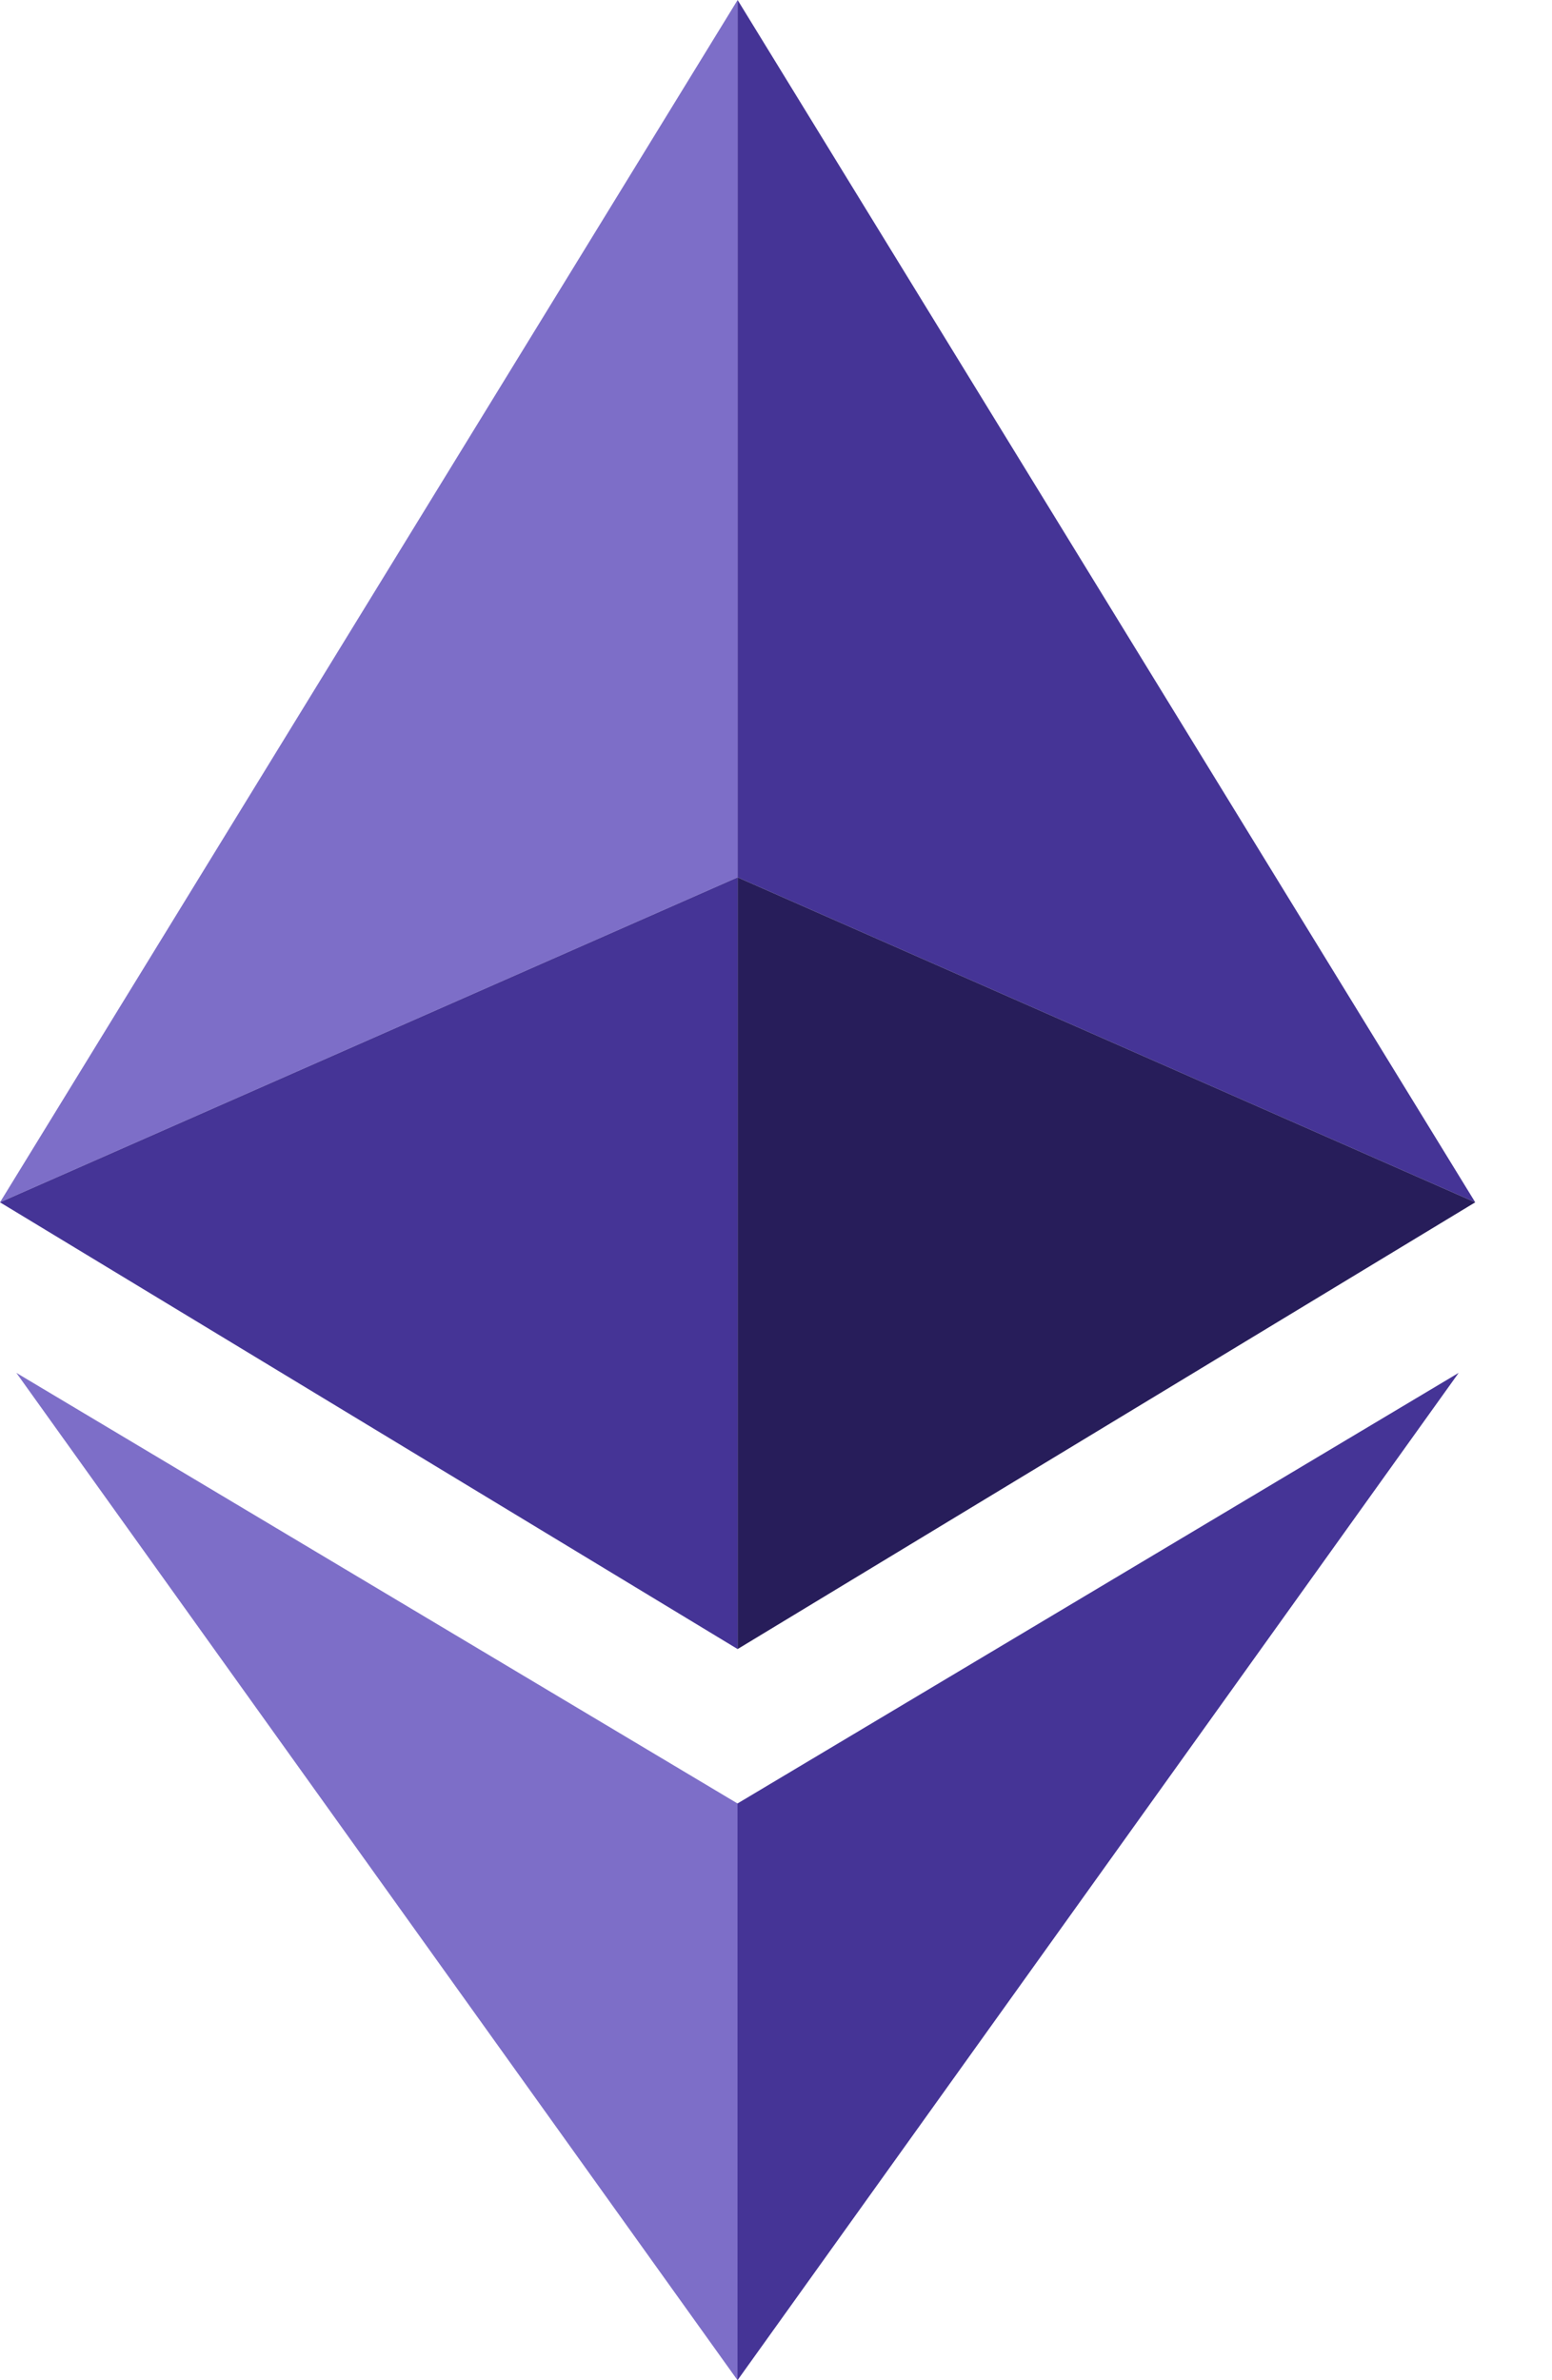 <svg width="15" height="23" viewBox="0 0 15 23" fill="none" xmlns="http://www.w3.org/2000/svg">
<path d="M7.129 0V8.478L0 11.618L7.129 0Z" fill="#7D6EC8"/>
<path d="M7.129 0V8.478L14.258 11.618L7.129 0Z" fill="#453496"/>
<path d="M7.129 15.935V8.478L14.258 11.618L7.129 15.935Z" fill="#271D5A"/>
<path d="M7.129 15.935V8.478L0 11.618L7.129 15.935Z" fill="#453496"/>
<path d="M7.128 23V17.427L0.158 13.266L7.128 23Z" fill="#7D6EC8"/>
<path d="M7.128 23V17.427L14.098 13.266L7.128 23Z" fill="#453496"/>
</svg>
